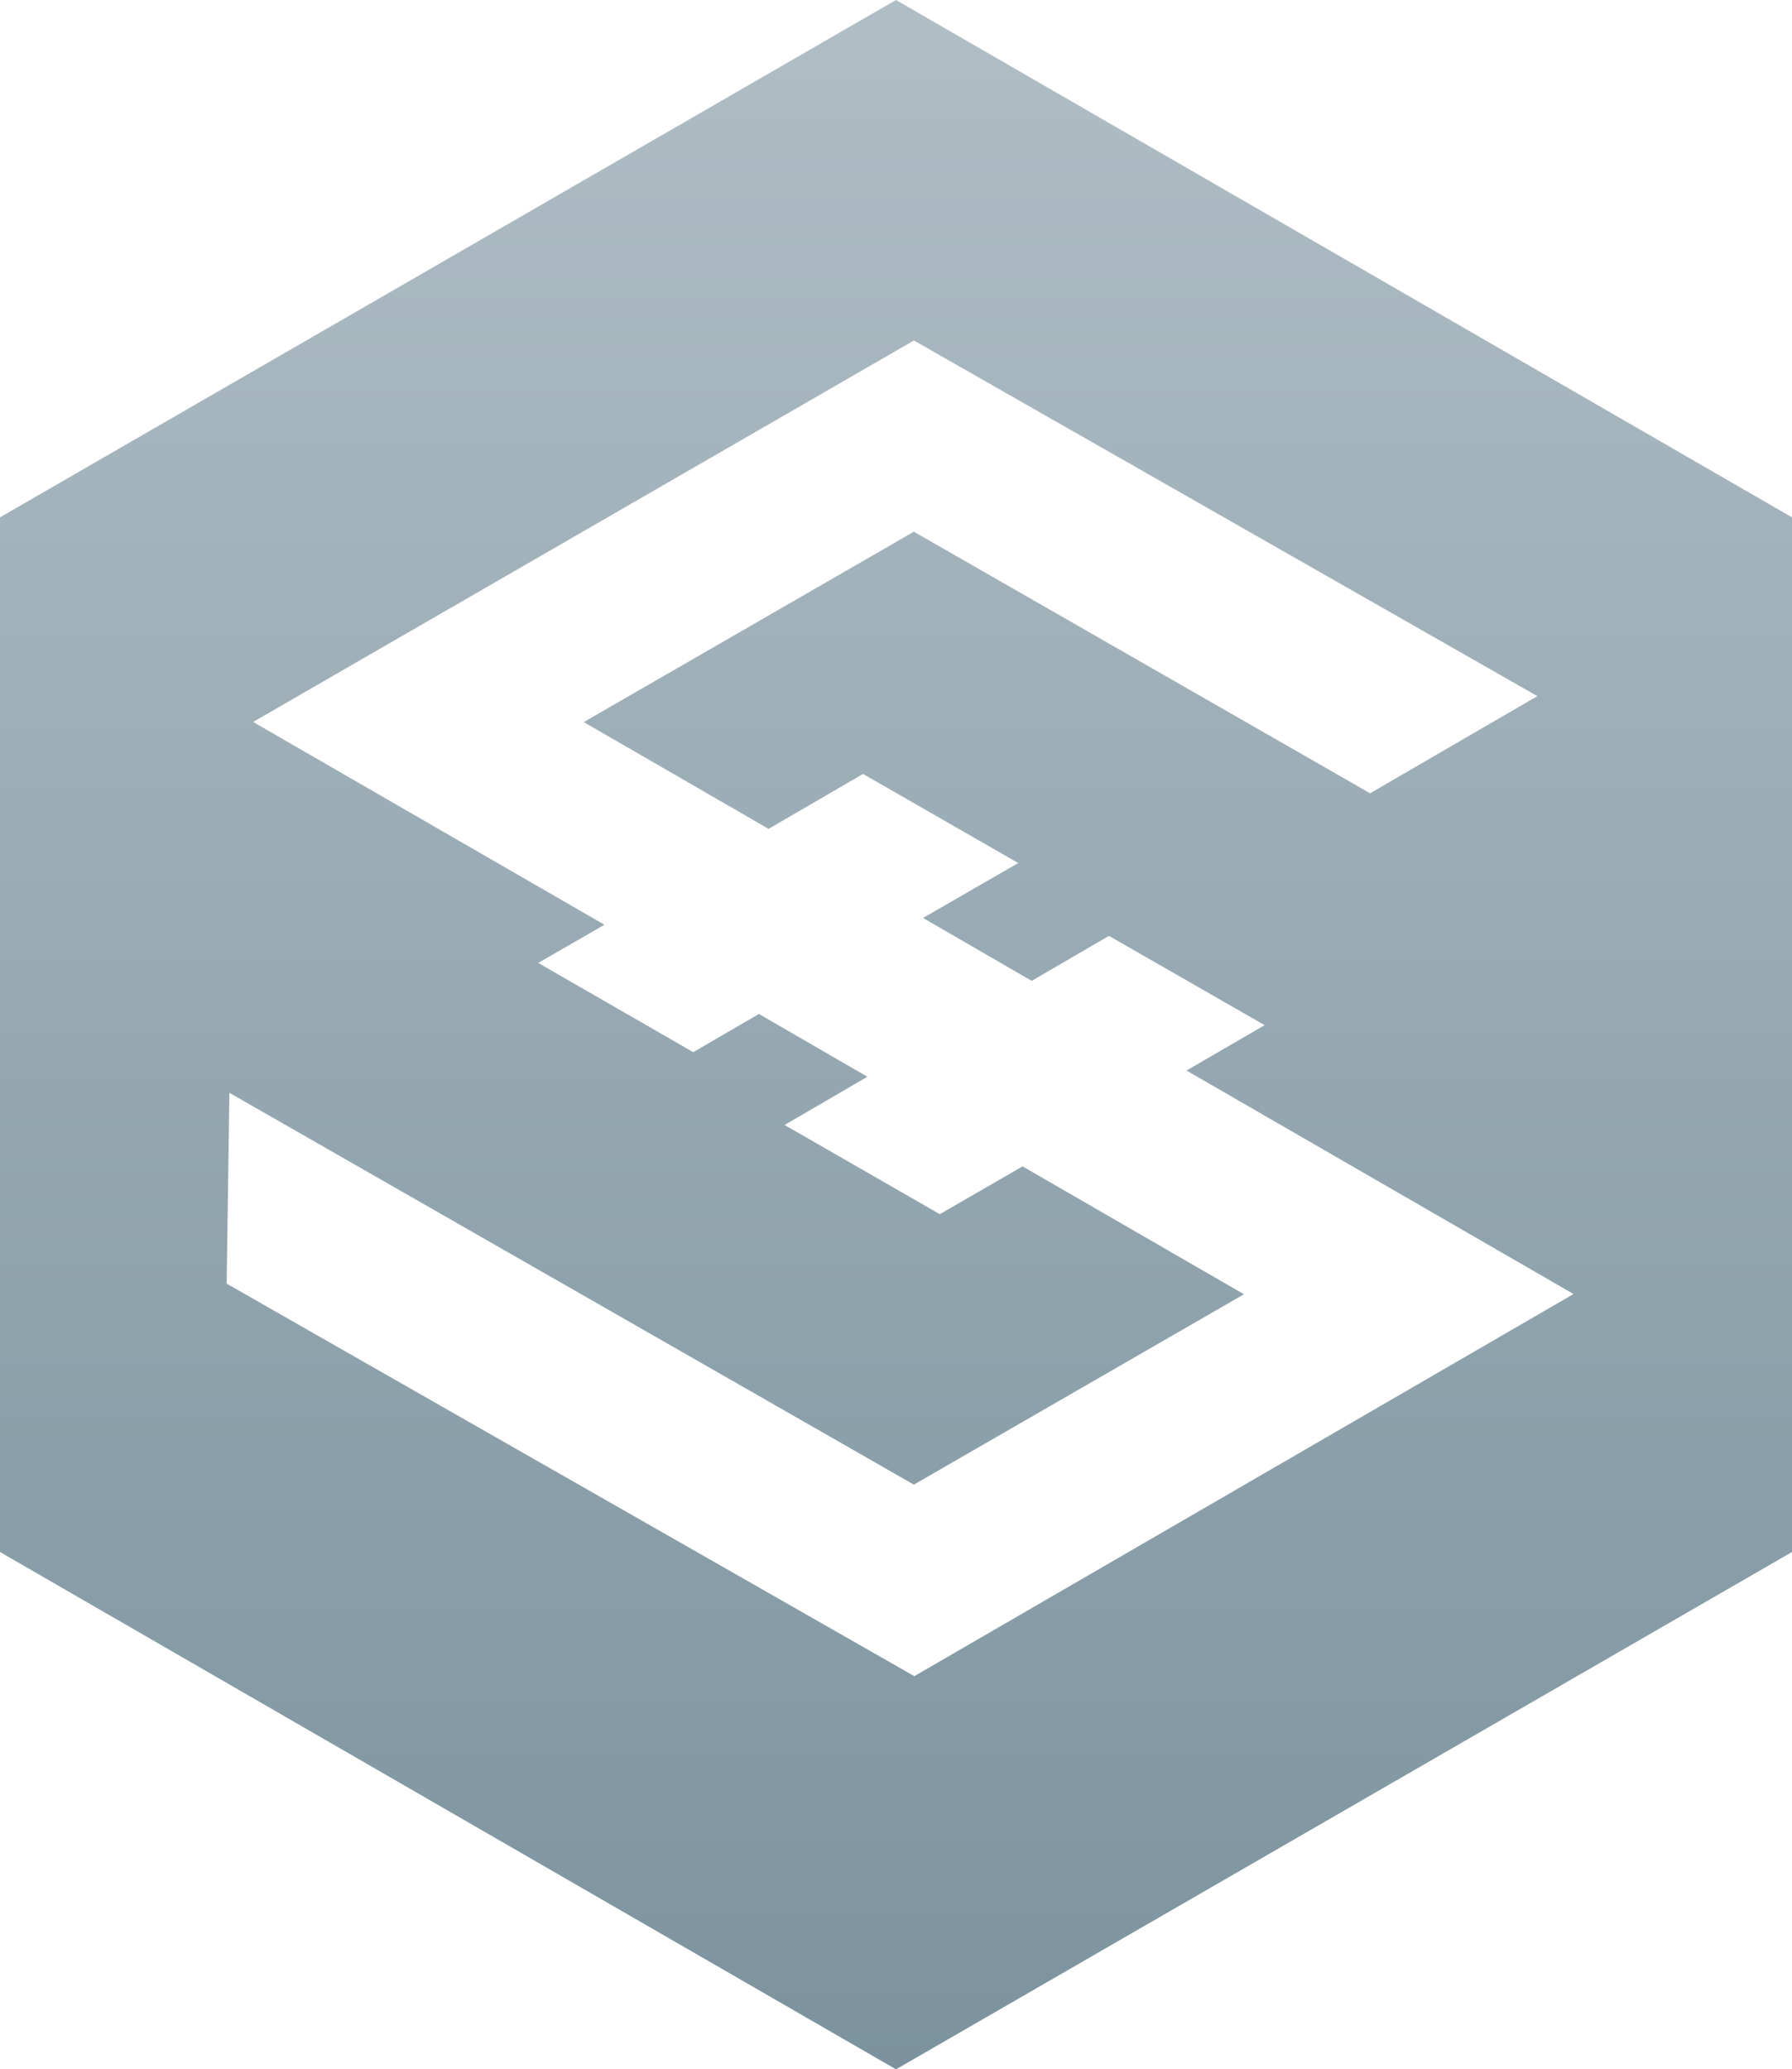 <svg xmlns="http://www.w3.org/2000/svg" xmlns:xlink="http://www.w3.org/1999/xlink" width="64.958" height="75" viewBox="0 0 64.958 75">
  <defs>
    <linearGradient id="linear-gradient" x1="0.5" x2="0.5" y2="1" gradientUnits="objectBoundingBox">
      <stop offset="0" stop-color="#b0bec5"/>
      <stop offset="1" stop-color="#78909c"/>
    </linearGradient>
  </defs>
  <path id="Логотипы_партнеров_Logo_IOST" d="M45.869,0,13.39,18.75v37.5L45.869,75,78.348,56.25V18.75Zm.664,60.75L21.606,46.523l.1-6.915,24.81,14.2,11.966-6.9-8.025-4.635-3,1.733-5.625-3.233,3-1.748L40.9,36.75l-2.381,1.384L32.9,34.9l2.4-1.384-12.735-7.35L46.518,12.341l22.6,12.889-6.064,3.521-16.538-9.48-11.966,6.9,6.7,3.87,3.424-1.991L50.3,31.279l-3.45,1.991,3.938,2.28,2.8-1.631,5.644,3.236L56.4,38.8l14.029,8.1Z" transform="translate(-13.39)" fill="url(#linear-gradient)"/>
</svg>
